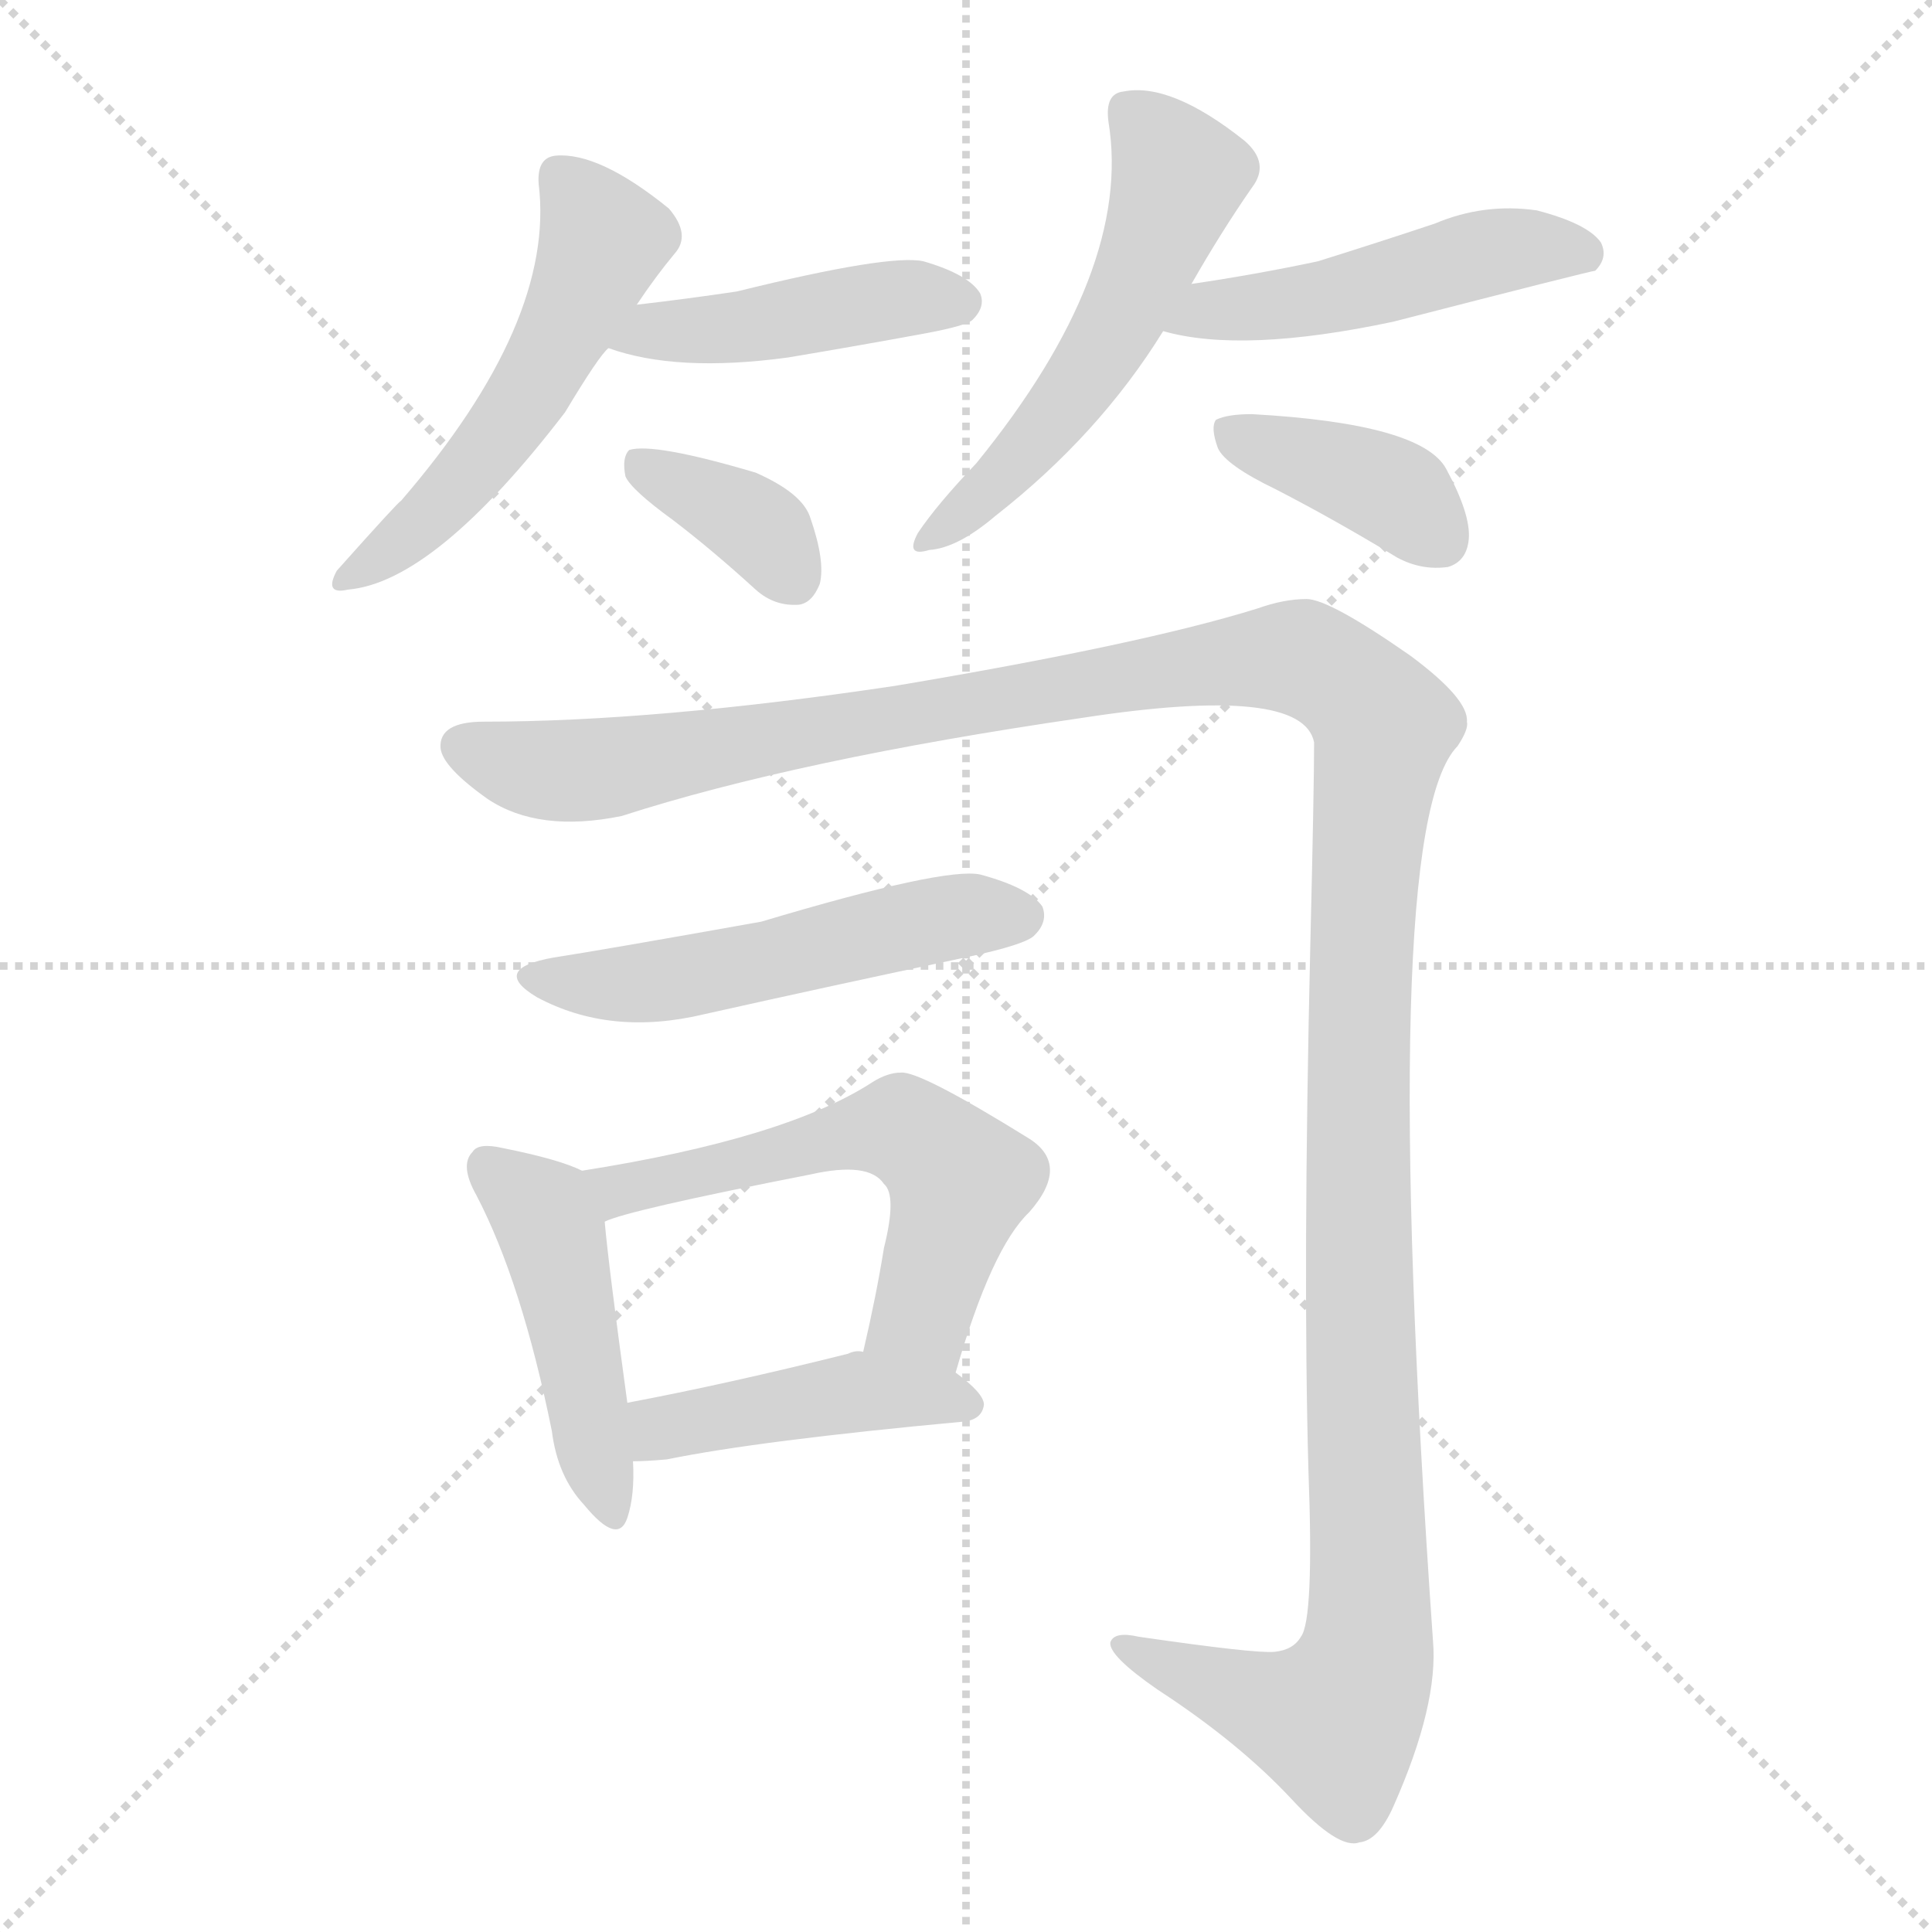 <svg version="1.1" viewBox="0 0 1024 1024" xmlns="http://www.w3.org/2000/svg">
  <g stroke="lightgray" stroke-dasharray="1,1" stroke-width="1" transform="scale(4, 4)">
    <line x1="0" y1="0" x2="256" y2="256"></line>
    <line x1="256" y1="0" x2="0" y2="256"></line>
    <line x1="128" y1="0" x2="128" y2="256"></line>
    <line x1="0" y1="128" x2="256" y2="128"></line>
  </g>
<g transform="scale(1, -1) translate(0, -900)">
   <style type="text/css">
    @keyframes keyframes0 {
      from {
       stroke: blue;
       stroke-dashoffset: 521;
       stroke-width: 128;
       }
       63% {
       animation-timing-function: step-end;
       stroke: blue;
       stroke-dashoffset: 0;
       stroke-width: 128;
       }
       to {
       stroke: black;
       stroke-width: 1024;
       }
       }
       #make-me-a-hanzi-animation-0 {
         animation: keyframes0 0.674s both;
         animation-delay: 0s;
         animation-timing-function: linear;
       }
    @keyframes keyframes1 {
      from {
       stroke: blue;
       stroke-dashoffset: 436;
       stroke-width: 128;
       }
       59% {
       animation-timing-function: step-end;
       stroke: blue;
       stroke-dashoffset: 0;
       stroke-width: 128;
       }
       to {
       stroke: black;
       stroke-width: 1024;
       }
       }
       #make-me-a-hanzi-animation-1 {
         animation: keyframes1 0.605s both;
         animation-delay: 0.674s;
         animation-timing-function: linear;
       }
    @keyframes keyframes2 {
      from {
       stroke: blue;
       stroke-dashoffset: 360;
       stroke-width: 128;
       }
       54% {
       animation-timing-function: step-end;
       stroke: blue;
       stroke-dashoffset: 0;
       stroke-width: 128;
       }
       to {
       stroke: black;
       stroke-width: 1024;
       }
       }
       #make-me-a-hanzi-animation-2 {
         animation: keyframes2 0.543s both;
         animation-delay: 1.279s;
         animation-timing-function: linear;
       }
    @keyframes keyframes3 {
      from {
       stroke: blue;
       stroke-dashoffset: 532;
       stroke-width: 128;
       }
       63% {
       animation-timing-function: step-end;
       stroke: blue;
       stroke-dashoffset: 0;
       stroke-width: 128;
       }
       to {
       stroke: black;
       stroke-width: 1024;
       }
       }
       #make-me-a-hanzi-animation-3 {
         animation: keyframes3 0.683s both;
         animation-delay: 1.822s;
         animation-timing-function: linear;
       }
    @keyframes keyframes4 {
      from {
       stroke: blue;
       stroke-dashoffset: 481;
       stroke-width: 128;
       }
       61% {
       animation-timing-function: step-end;
       stroke: blue;
       stroke-dashoffset: 0;
       stroke-width: 128;
       }
       to {
       stroke: black;
       stroke-width: 1024;
       }
       }
       #make-me-a-hanzi-animation-4 {
         animation: keyframes4 0.641s both;
         animation-delay: 2.505s;
         animation-timing-function: linear;
       }
    @keyframes keyframes5 {
      from {
       stroke: blue;
       stroke-dashoffset: 384;
       stroke-width: 128;
       }
       56% {
       animation-timing-function: step-end;
       stroke: blue;
       stroke-dashoffset: 0;
       stroke-width: 128;
       }
       to {
       stroke: black;
       stroke-width: 1024;
       }
       }
       #make-me-a-hanzi-animation-5 {
         animation: keyframes5 0.562s both;
         animation-delay: 3.146s;
         animation-timing-function: linear;
       }
    @keyframes keyframes6 {
      from {
       stroke: blue;
       stroke-dashoffset: 1416;
       stroke-width: 128;
       }
       82% {
       animation-timing-function: step-end;
       stroke: blue;
       stroke-dashoffset: 0;
       stroke-width: 128;
       }
       to {
       stroke: black;
       stroke-width: 1024;
       }
       }
       #make-me-a-hanzi-animation-6 {
         animation: keyframes6 1.402s both;
         animation-delay: 3.709s;
         animation-timing-function: linear;
       }
    @keyframes keyframes7 {
      from {
       stroke: blue;
       stroke-dashoffset: 515;
       stroke-width: 128;
       }
       63% {
       animation-timing-function: step-end;
       stroke: blue;
       stroke-dashoffset: 0;
       stroke-width: 128;
       }
       to {
       stroke: black;
       stroke-width: 1024;
       }
       }
       #make-me-a-hanzi-animation-7 {
         animation: keyframes7 0.669s both;
         animation-delay: 5.111s;
         animation-timing-function: linear;
       }
    @keyframes keyframes8 {
      from {
       stroke: blue;
       stroke-dashoffset: 454;
       stroke-width: 128;
       }
       60% {
       animation-timing-function: step-end;
       stroke: blue;
       stroke-dashoffset: 0;
       stroke-width: 128;
       }
       to {
       stroke: black;
       stroke-width: 1024;
       }
       }
       #make-me-a-hanzi-animation-8 {
         animation: keyframes8 0.619s both;
         animation-delay: 5.78s;
         animation-timing-function: linear;
       }
    @keyframes keyframes9 {
      from {
       stroke: blue;
       stroke-dashoffset: 562;
       stroke-width: 128;
       }
       65% {
       animation-timing-function: step-end;
       stroke: blue;
       stroke-dashoffset: 0;
       stroke-width: 128;
       }
       to {
       stroke: black;
       stroke-width: 1024;
       }
       }
       #make-me-a-hanzi-animation-9 {
         animation: keyframes9 0.707s both;
         animation-delay: 6.4s;
         animation-timing-function: linear;
       }
    @keyframes keyframes10 {
      from {
       stroke: blue;
       stroke-dashoffset: 435;
       stroke-width: 128;
       }
       59% {
       animation-timing-function: step-end;
       stroke: blue;
       stroke-dashoffset: 0;
       stroke-width: 128;
       }
       to {
       stroke: black;
       stroke-width: 1024;
       }
       }
       #make-me-a-hanzi-animation-10 {
         animation: keyframes10 0.604s both;
         animation-delay: 7.107s;
         animation-timing-function: linear;
       }
</style>
<path d="M 337.5 738.5 Q 347.5 753.5 357.5 765.5 Q 366.5 775.5 354.5 789.5 Q 317.5 819.5 294.5 817.5 Q 284.5 816.5 285.5 802.5 Q 294.5 729.5 212.5 634.5 Q 211.5 634.5 178.5 597.5 Q 171.5 584.5 184.5 587.5 Q 230.5 591.5 299.5 681.5 Q 317.5 711.5 322.5 715.5 L 337.5 738.5 Z" fill="lightgray"></path> 
<path d="M 322.5 715.5 Q 358.5 702.5 417.5 710.5 Q 453.5 716.5 491.5 723.5 Q 512.5 727.5 515.5 730.5 Q 522.5 737.5 519.5 744.5 Q 513.5 754.5 489.5 761.5 Q 471.5 765.5 390.5 745.5 Q 363.5 741.5 337.5 738.5 C 307.5 735.5 293.5 724.5 322.5 715.5 Z" fill="lightgray"></path> 
<path d="M 356.5 624.5 Q 377.5 608.5 400.5 587.5 Q 410.5 578.5 423.5 579.5 Q 430.5 580.5 434.5 590.5 Q 437.5 602.5 429.5 625.5 Q 425.5 638.5 400.5 649.5 Q 346.5 665.5 333.5 661.5 Q 329.5 657.5 331.5 647.5 Q 334.5 640.5 356.5 624.5 Z" fill="lightgray"></path> 
<path d="M 631.5 749.5 Q 647.5 777.5 663.5 800.5 Q 673.5 813.5 659.5 825.5 Q 620.5 856.5 595.5 851.5 Q 585.5 850.5 587.5 835.5 Q 600.5 756.5 517.5 654.5 Q 496.5 632.5 486.5 617.5 Q 479.5 604.5 492.5 608.5 Q 507.5 609.5 527.5 626.5 Q 582.5 669.5 616.5 724.5 L 631.5 749.5 Z" fill="lightgray"></path> 
<path d="M 616.5 724.5 Q 658.5 712.5 738.5 729.5 Q 843.5 756.5 845.5 756.5 Q 852.5 763.5 848.5 771.5 Q 841.5 781.5 814.5 788.5 Q 786.5 792.5 760.5 781.5 Q 730.5 771.5 698.5 761.5 Q 665.5 754.5 631.5 749.5 C 601.5 745.5 587.5 731.5 616.5 724.5 Z" fill="lightgray"></path> 
<path d="M 676.5 640.5 Q 707.5 624.5 740.5 604.5 Q 753.5 597.5 767.5 599.5 Q 777.5 602.5 778.5 614.5 Q 779.5 627.5 766.5 651.5 Q 753.5 675.5 663.5 680.5 Q 650.5 680.5 644.5 677.5 Q 641.5 673.5 645.5 662.5 Q 649.5 653.5 676.5 640.5 Z" fill="lightgray"></path> 
<path d="M 256.5 517.5 Q 232.5 517.5 233.5 503.5 Q 234.5 493.5 258.5 476.5 Q 285.5 458.5 329.5 467.5 Q 422.5 497.5 573.5 519.5 Q 690.5 537.5 696.5 506.5 Q 696.5 482.5 694.5 399.5 Q 690.5 227.5 693.5 120.5 Q 696.5 41.5 689.5 32.5 Q 685.5 25.5 675.5 24.5 Q 665.5 23.5 603.5 32.5 Q 590.5 35.5 588.5 29.5 Q 587.5 22.5 613.5 4.5 Q 656.5 -23.5 684.5 -53.5 Q 709.5 -80.5 720.5 -76.5 Q 730.5 -75.5 738.5 -57.5 Q 762.5 -3.5 759.5 30.5 Q 729.5 460.5 772.5 504.5 Q 778.5 513.5 777.5 517.5 Q 778.5 529.5 747.5 552.5 Q 704.5 582.5 692.5 582.5 Q 680.5 582.5 666.5 577.5 Q 605.5 558.5 474.5 536.5 Q 347.5 517.5 256.5 517.5 Z" fill="lightgray"></path> 
<path d="M 293.5 392.5 Q 259.5 386.5 284.5 371.5 Q 323.5 350.5 373.5 362.5 Q 440.5 377.5 511.5 392.5 Q 544.5 399.5 548.5 404.5 Q 555.5 411.5 552.5 419.5 Q 545.5 429.5 519.5 436.5 Q 500.5 440.5 403.5 411.5 Q 319.5 396.5 293.5 392.5 Z" fill="lightgray"></path> 
<path d="M 308.5 279.5 Q 296.5 285.5 266.5 291.5 Q 253.5 294.5 250.5 289.5 Q 243.5 282.5 252.5 266.5 Q 276.5 220.5 292.5 141.5 Q 295.5 117.5 309.5 102.5 Q 327.5 80.5 332.5 95.5 Q 336.5 107.5 335.5 125.5 L 332.5 156.5 Q 322.5 229.5 320.5 252.5 C 318.5 275.5 318.5 275.5 308.5 279.5 Z" fill="lightgray"></path> 
<path d="M 506.5 172.5 Q 525.5 238.5 545.5 257.5 Q 567.5 282.5 545.5 296.5 Q 487.5 332.5 477.5 331.5 Q 470.5 331.5 462.5 326.5 Q 416.5 296.5 308.5 279.5 C 278.5 274.5 292.5 242.5 320.5 252.5 Q 332.5 258.5 429.5 277.5 Q 460.5 284.5 468.5 272.5 Q 475.5 266.5 468.5 238.5 Q 464.5 213.5 457.5 183.5 C 450.5 154.5 497.5 143.5 506.5 172.5 Z" fill="lightgray"></path> 
<path d="M 335.5 125.5 Q 342.5 125.5 353.5 126.5 Q 402.5 136.5 510.5 146.5 Q 520.5 147.5 521.5 155.5 Q 521.5 161.5 506.5 172.5 L 457.5 183.5 Q 453.5 184.5 449.5 182.5 Q 385.5 166.5 332.5 156.5 C 303.5 150.5 305.5 124.5 335.5 125.5 Z" fill="lightgray"></path> 
      <clipPath id="make-me-a-hanzi-clip-0">
      <path d="M 337.5 738.5 Q 347.5 753.5 357.5 765.5 Q 366.5 775.5 354.5 789.5 Q 317.5 819.5 294.5 817.5 Q 284.5 816.5 285.5 802.5 Q 294.5 729.5 212.5 634.5 Q 211.5 634.5 178.5 597.5 Q 171.5 584.5 184.5 587.5 Q 230.5 591.5 299.5 681.5 Q 317.5 711.5 322.5 715.5 L 337.5 738.5 Z" fill="lightgray"></path>
      </clipPath>
      <path clip-path="url(#make-me-a-hanzi-clip-0)" d="M 296.5 806.5 L 319.5 772.5 L 301.5 729.5 L 277.5 685.5 L 242.5 641.5 L 187.5 596.5 " fill="none" id="make-me-a-hanzi-animation-0" stroke-dasharray="393 786" stroke-linecap="round"></path>

      <clipPath id="make-me-a-hanzi-clip-1">
      <path d="M 322.5 715.5 Q 358.5 702.5 417.5 710.5 Q 453.5 716.5 491.5 723.5 Q 512.5 727.5 515.5 730.5 Q 522.5 737.5 519.5 744.5 Q 513.5 754.5 489.5 761.5 Q 471.5 765.5 390.5 745.5 Q 363.5 741.5 337.5 738.5 C 307.5 735.5 293.5 724.5 322.5 715.5 Z" fill="lightgray"></path>
      </clipPath>
      <path clip-path="url(#make-me-a-hanzi-clip-1)" d="M 330.5 718.5 L 470.5 741.5 L 508.5 740.5 " fill="none" id="make-me-a-hanzi-animation-1" stroke-dasharray="308 616" stroke-linecap="round"></path>

      <clipPath id="make-me-a-hanzi-clip-2">
      <path d="M 356.5 624.5 Q 377.5 608.5 400.5 587.5 Q 410.5 578.5 423.5 579.5 Q 430.5 580.5 434.5 590.5 Q 437.5 602.5 429.5 625.5 Q 425.5 638.5 400.5 649.5 Q 346.5 665.5 333.5 661.5 Q 329.5 657.5 331.5 647.5 Q 334.5 640.5 356.5 624.5 Z" fill="lightgray"></path>
      </clipPath>
      <path clip-path="url(#make-me-a-hanzi-clip-2)" d="M 337.5 653.5 L 396.5 624.5 L 419.5 594.5 " fill="none" id="make-me-a-hanzi-animation-2" stroke-dasharray="232 464" stroke-linecap="round"></path>

      <clipPath id="make-me-a-hanzi-clip-3">
      <path d="M 631.5 749.5 Q 647.5 777.5 663.5 800.5 Q 673.5 813.5 659.5 825.5 Q 620.5 856.5 595.5 851.5 Q 585.5 850.5 587.5 835.5 Q 600.5 756.5 517.5 654.5 Q 496.5 632.5 486.5 617.5 Q 479.5 604.5 492.5 608.5 Q 507.5 609.5 527.5 626.5 Q 582.5 669.5 616.5 724.5 L 631.5 749.5 Z" fill="lightgray"></path>
      </clipPath>
      <path clip-path="url(#make-me-a-hanzi-clip-3)" d="M 597.5 840.5 L 624.5 806.5 L 605.5 756.5 L 587.5 718.5 L 554.5 673.5 L 495.5 617.5 " fill="none" id="make-me-a-hanzi-animation-3" stroke-dasharray="404 808" stroke-linecap="round"></path>

      <clipPath id="make-me-a-hanzi-clip-4">
      <path d="M 616.5 724.5 Q 658.5 712.5 738.5 729.5 Q 843.5 756.5 845.5 756.5 Q 852.5 763.5 848.5 771.5 Q 841.5 781.5 814.5 788.5 Q 786.5 792.5 760.5 781.5 Q 730.5 771.5 698.5 761.5 Q 665.5 754.5 631.5 749.5 C 601.5 745.5 587.5 731.5 616.5 724.5 Z" fill="lightgray"></path>
      </clipPath>
      <path clip-path="url(#make-me-a-hanzi-clip-4)" d="M 623.5 728.5 L 639.5 736.5 L 707.5 742.5 L 784.5 765.5 L 817.5 769.5 L 842.5 764.5 " fill="none" id="make-me-a-hanzi-animation-4" stroke-dasharray="353 706" stroke-linecap="round"></path>

      <clipPath id="make-me-a-hanzi-clip-5">
      <path d="M 676.5 640.5 Q 707.5 624.5 740.5 604.5 Q 753.5 597.5 767.5 599.5 Q 777.5 602.5 778.5 614.5 Q 779.5 627.5 766.5 651.5 Q 753.5 675.5 663.5 680.5 Q 650.5 680.5 644.5 677.5 Q 641.5 673.5 645.5 662.5 Q 649.5 653.5 676.5 640.5 Z" fill="lightgray"></path>
      </clipPath>
      <path clip-path="url(#make-me-a-hanzi-clip-5)" d="M 650.5 670.5 L 735.5 640.5 L 763.5 614.5 " fill="none" id="make-me-a-hanzi-animation-5" stroke-dasharray="256 512" stroke-linecap="round"></path>

      <clipPath id="make-me-a-hanzi-clip-6">
      <path d="M 256.5 517.5 Q 232.5 517.5 233.5 503.5 Q 234.5 493.5 258.5 476.5 Q 285.5 458.5 329.5 467.5 Q 422.5 497.5 573.5 519.5 Q 690.5 537.5 696.5 506.5 Q 696.5 482.5 694.5 399.5 Q 690.5 227.5 693.5 120.5 Q 696.5 41.5 689.5 32.5 Q 685.5 25.5 675.5 24.5 Q 665.5 23.5 603.5 32.5 Q 590.5 35.5 588.5 29.5 Q 587.5 22.5 613.5 4.5 Q 656.5 -23.5 684.5 -53.5 Q 709.5 -80.5 720.5 -76.5 Q 730.5 -75.5 738.5 -57.5 Q 762.5 -3.5 759.5 30.5 Q 729.5 460.5 772.5 504.5 Q 778.5 513.5 777.5 517.5 Q 778.5 529.5 747.5 552.5 Q 704.5 582.5 692.5 582.5 Q 680.5 582.5 666.5 577.5 Q 605.5 558.5 474.5 536.5 Q 347.5 517.5 256.5 517.5 Z" fill="lightgray"></path>
      </clipPath>
      <path clip-path="url(#make-me-a-hanzi-clip-6)" d="M 245.5 504.5 L 283.5 492.5 L 327.5 493.5 L 669.5 551.5 L 689.5 551.5 L 720.5 533.5 L 733.5 515.5 L 719.5 352.5 L 727.5 42.5 L 722.5 15.5 L 707.5 -11.5 L 695.5 -10.5 L 596.5 29.5 " fill="none" id="make-me-a-hanzi-animation-6" stroke-dasharray="1288 2576" stroke-linecap="round"></path>

      <clipPath id="make-me-a-hanzi-clip-7">
      <path d="M 293.5 392.5 Q 259.5 386.5 284.5 371.5 Q 323.5 350.5 373.5 362.5 Q 440.5 377.5 511.5 392.5 Q 544.5 399.5 548.5 404.5 Q 555.5 411.5 552.5 419.5 Q 545.5 429.5 519.5 436.5 Q 500.5 440.5 403.5 411.5 Q 319.5 396.5 293.5 392.5 Z" fill="lightgray"></path>
      </clipPath>
      <path clip-path="url(#make-me-a-hanzi-clip-7)" d="M 286.5 383.5 L 347.5 379.5 L 478.5 409.5 L 541.5 414.5 " fill="none" id="make-me-a-hanzi-animation-7" stroke-dasharray="387 774" stroke-linecap="round"></path>

      <clipPath id="make-me-a-hanzi-clip-8">
      <path d="M 308.5 279.5 Q 296.5 285.5 266.5 291.5 Q 253.5 294.5 250.5 289.5 Q 243.5 282.5 252.5 266.5 Q 276.5 220.5 292.5 141.5 Q 295.5 117.5 309.5 102.5 Q 327.5 80.5 332.5 95.5 Q 336.5 107.5 335.5 125.5 L 332.5 156.5 Q 322.5 229.5 320.5 252.5 C 318.5 275.5 318.5 275.5 308.5 279.5 Z" fill="lightgray"></path>
      </clipPath>
      <path clip-path="url(#make-me-a-hanzi-clip-8)" d="M 258.5 281.5 L 287.5 257.5 L 292.5 245.5 L 321.5 101.5 " fill="none" id="make-me-a-hanzi-animation-8" stroke-dasharray="326 652" stroke-linecap="round"></path>

      <clipPath id="make-me-a-hanzi-clip-9">
      <path d="M 506.5 172.5 Q 525.5 238.5 545.5 257.5 Q 567.5 282.5 545.5 296.5 Q 487.5 332.5 477.5 331.5 Q 470.5 331.5 462.5 326.5 Q 416.5 296.5 308.5 279.5 C 278.5 274.5 292.5 242.5 320.5 252.5 Q 332.5 258.5 429.5 277.5 Q 460.5 284.5 468.5 272.5 Q 475.5 266.5 468.5 238.5 Q 464.5 213.5 457.5 183.5 C 450.5 154.5 497.5 143.5 506.5 172.5 Z" fill="lightgray"></path>
      </clipPath>
      <path clip-path="url(#make-me-a-hanzi-clip-9)" d="M 320.5 260.5 L 338.5 272.5 L 477.5 301.5 L 509.5 274.5 L 488.5 203.5 L 465.5 189.5 " fill="none" id="make-me-a-hanzi-animation-9" stroke-dasharray="434 868" stroke-linecap="round"></path>

      <clipPath id="make-me-a-hanzi-clip-10">
      <path d="M 335.5 125.5 Q 342.5 125.5 353.5 126.5 Q 402.5 136.5 510.5 146.5 Q 520.5 147.5 521.5 155.5 Q 521.5 161.5 506.5 172.5 L 457.5 183.5 Q 453.5 184.5 449.5 182.5 Q 385.5 166.5 332.5 156.5 C 303.5 150.5 305.5 124.5 335.5 125.5 Z" fill="lightgray"></path>
      </clipPath>
      <path clip-path="url(#make-me-a-hanzi-clip-10)" d="M 339.5 133.5 L 350.5 143.5 L 446.5 161.5 L 512.5 155.5 " fill="none" id="make-me-a-hanzi-animation-10" stroke-dasharray="307 614" stroke-linecap="round"></path>

</g>
</svg>
